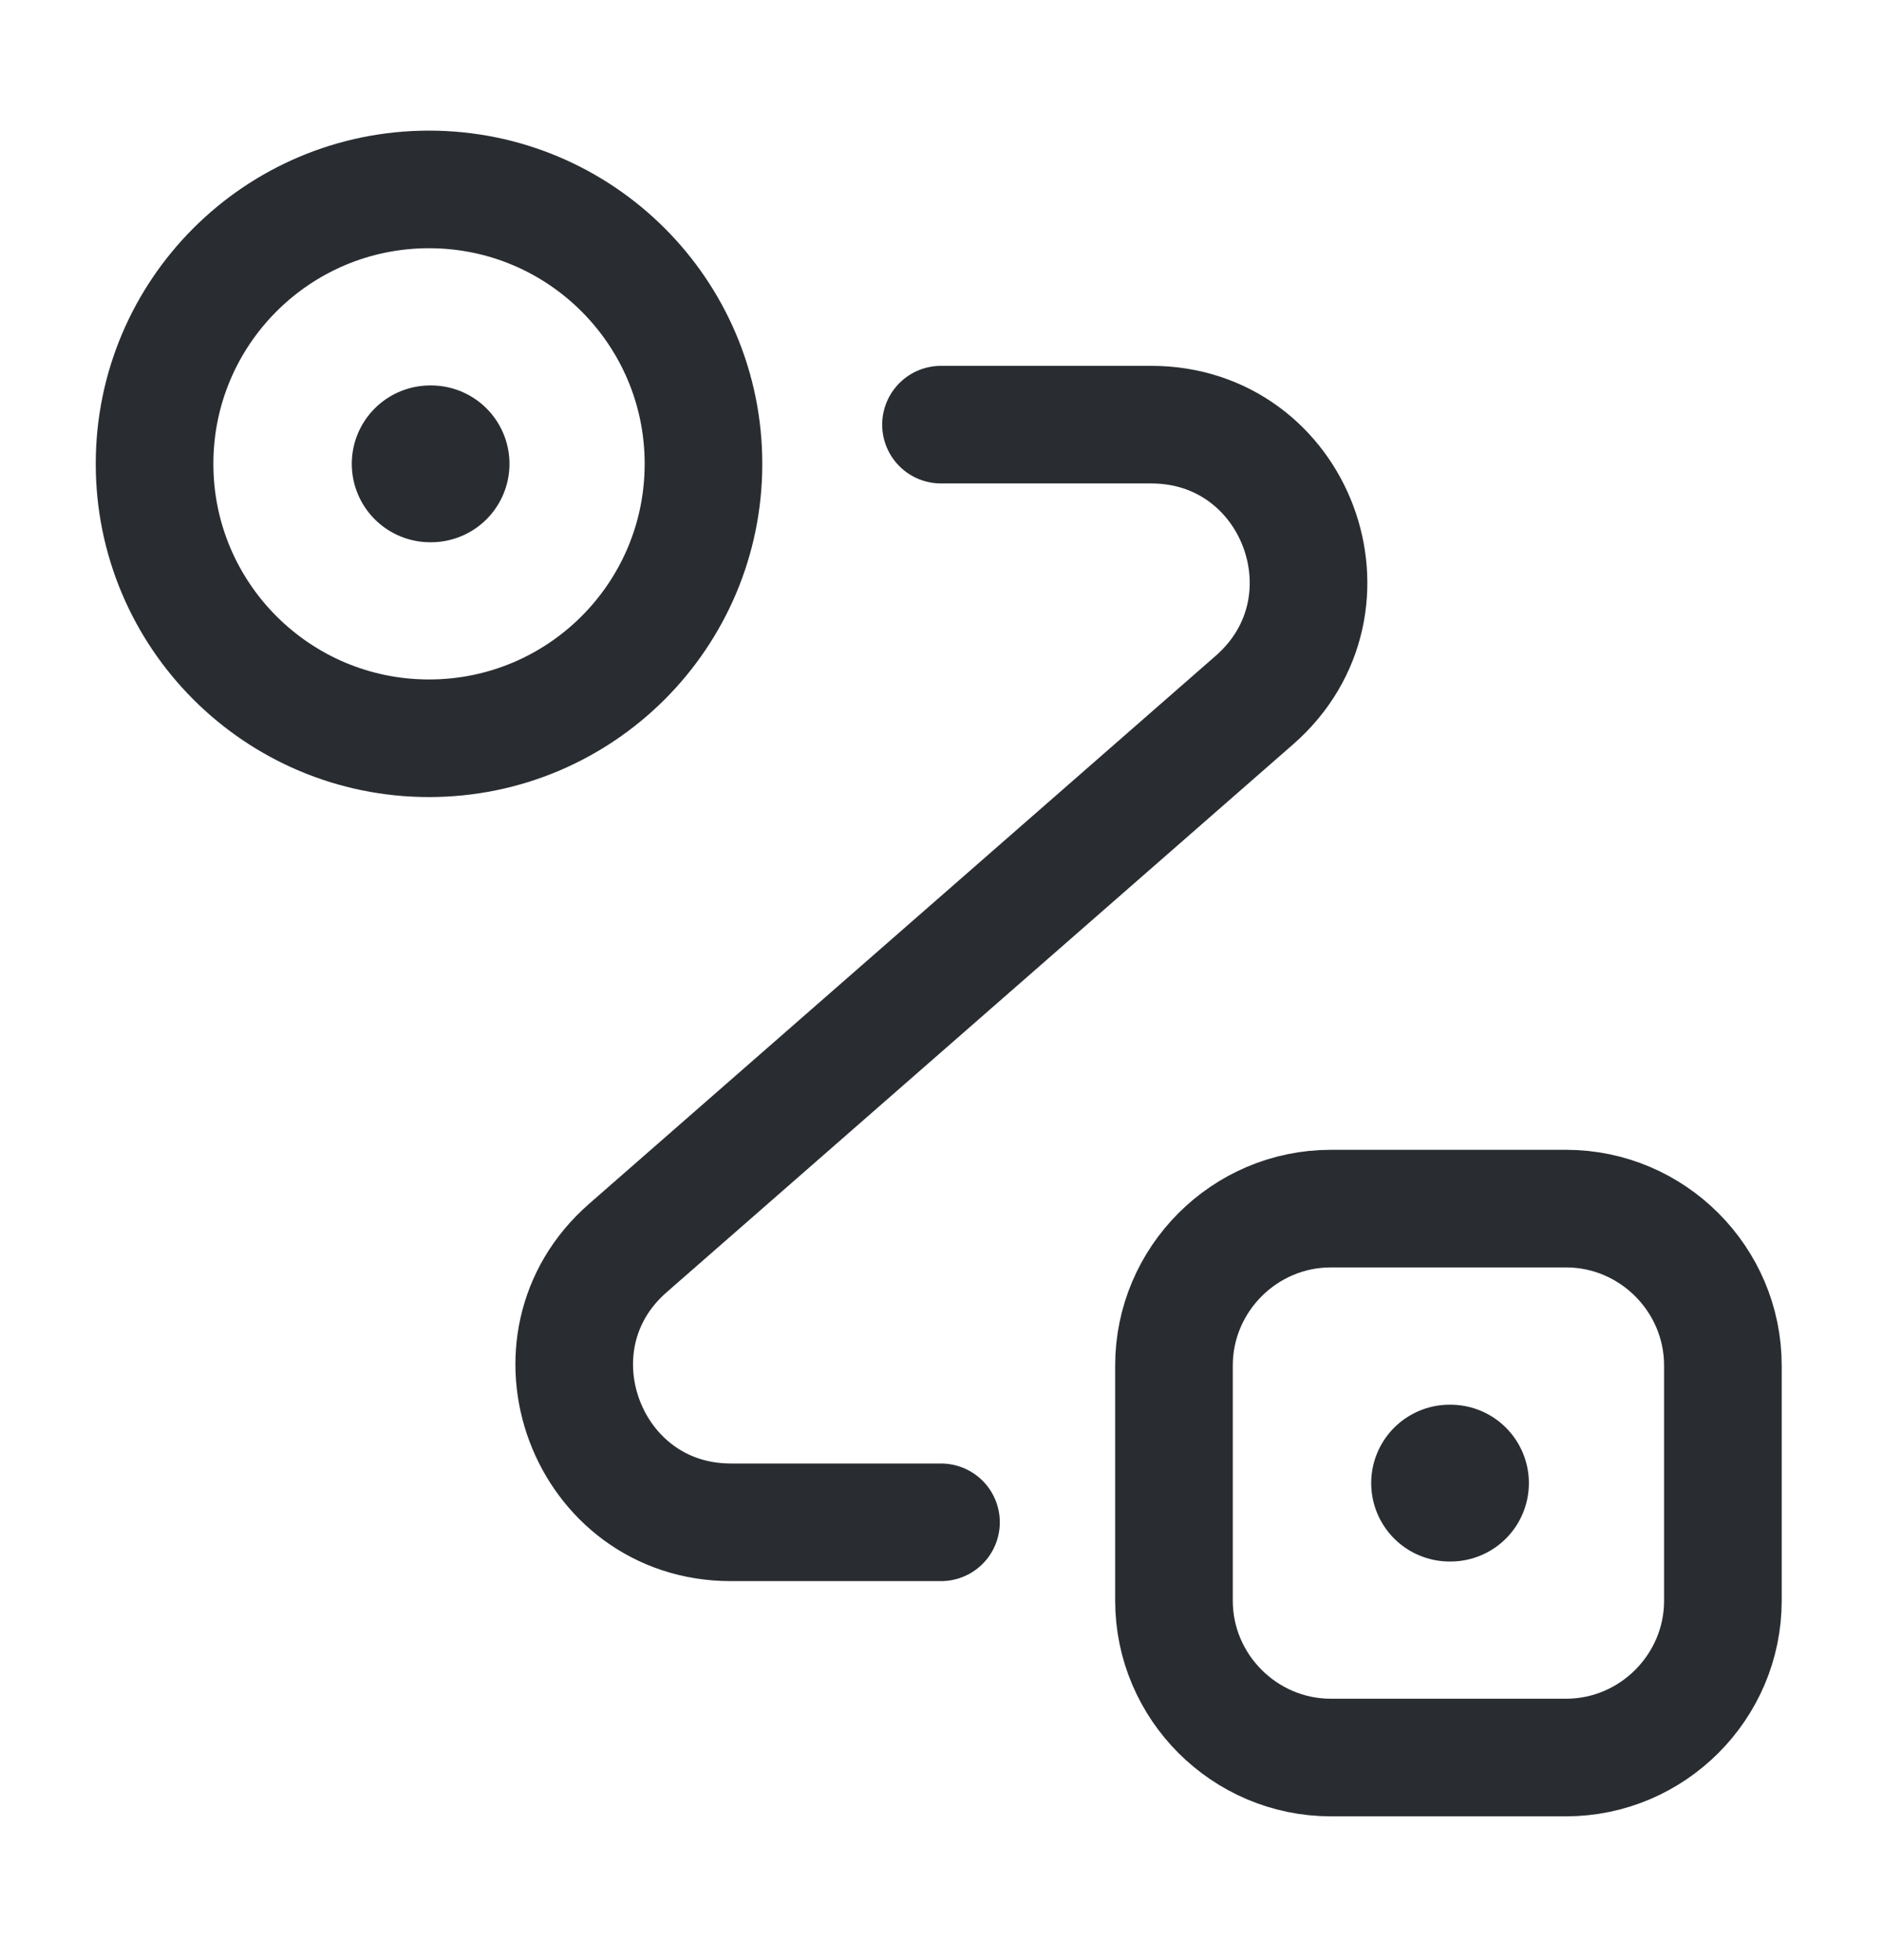 <svg width="24" height="25" viewBox="0 0 24 25" fill="none" xmlns="http://www.w3.org/2000/svg">
<path d="M5.471 9.416C7.404 9.416 8.971 7.849 8.971 5.916C8.971 3.983 7.404 2.416 5.471 2.416C3.538 2.416 1.971 3.983 1.971 5.916C1.971 7.849 3.538 9.416 5.471 9.416Z" stroke="#292D32" stroke-width="1.5"/>
<path d="M16.971 15.415H19.971C21.071 15.415 21.971 16.316 21.971 17.416V20.416C21.971 21.515 21.071 22.416 19.971 22.416H16.971C15.871 22.416 14.971 21.515 14.971 20.416V17.416C14.971 16.316 15.871 15.415 16.971 15.415Z" stroke="#292D32" stroke-width="1.5"/>
<path d="M12 5.416H14.68C16.53 5.416 17.39 7.706 16 8.926L8.01 15.915C6.62 17.125 7.48 19.416 9.32 19.416H12" stroke="#292D32" stroke-width="1.5" stroke-linecap="round" stroke-linejoin="round"/>
<path d="M5.486 5.916H5.497" stroke="#292D32" stroke-width="2" stroke-linecap="round" stroke-linejoin="round"/>
<path d="M18.486 18.916H18.497" stroke="#292D32" stroke-width="2" stroke-linecap="round" stroke-linejoin="round"/>
</svg>
